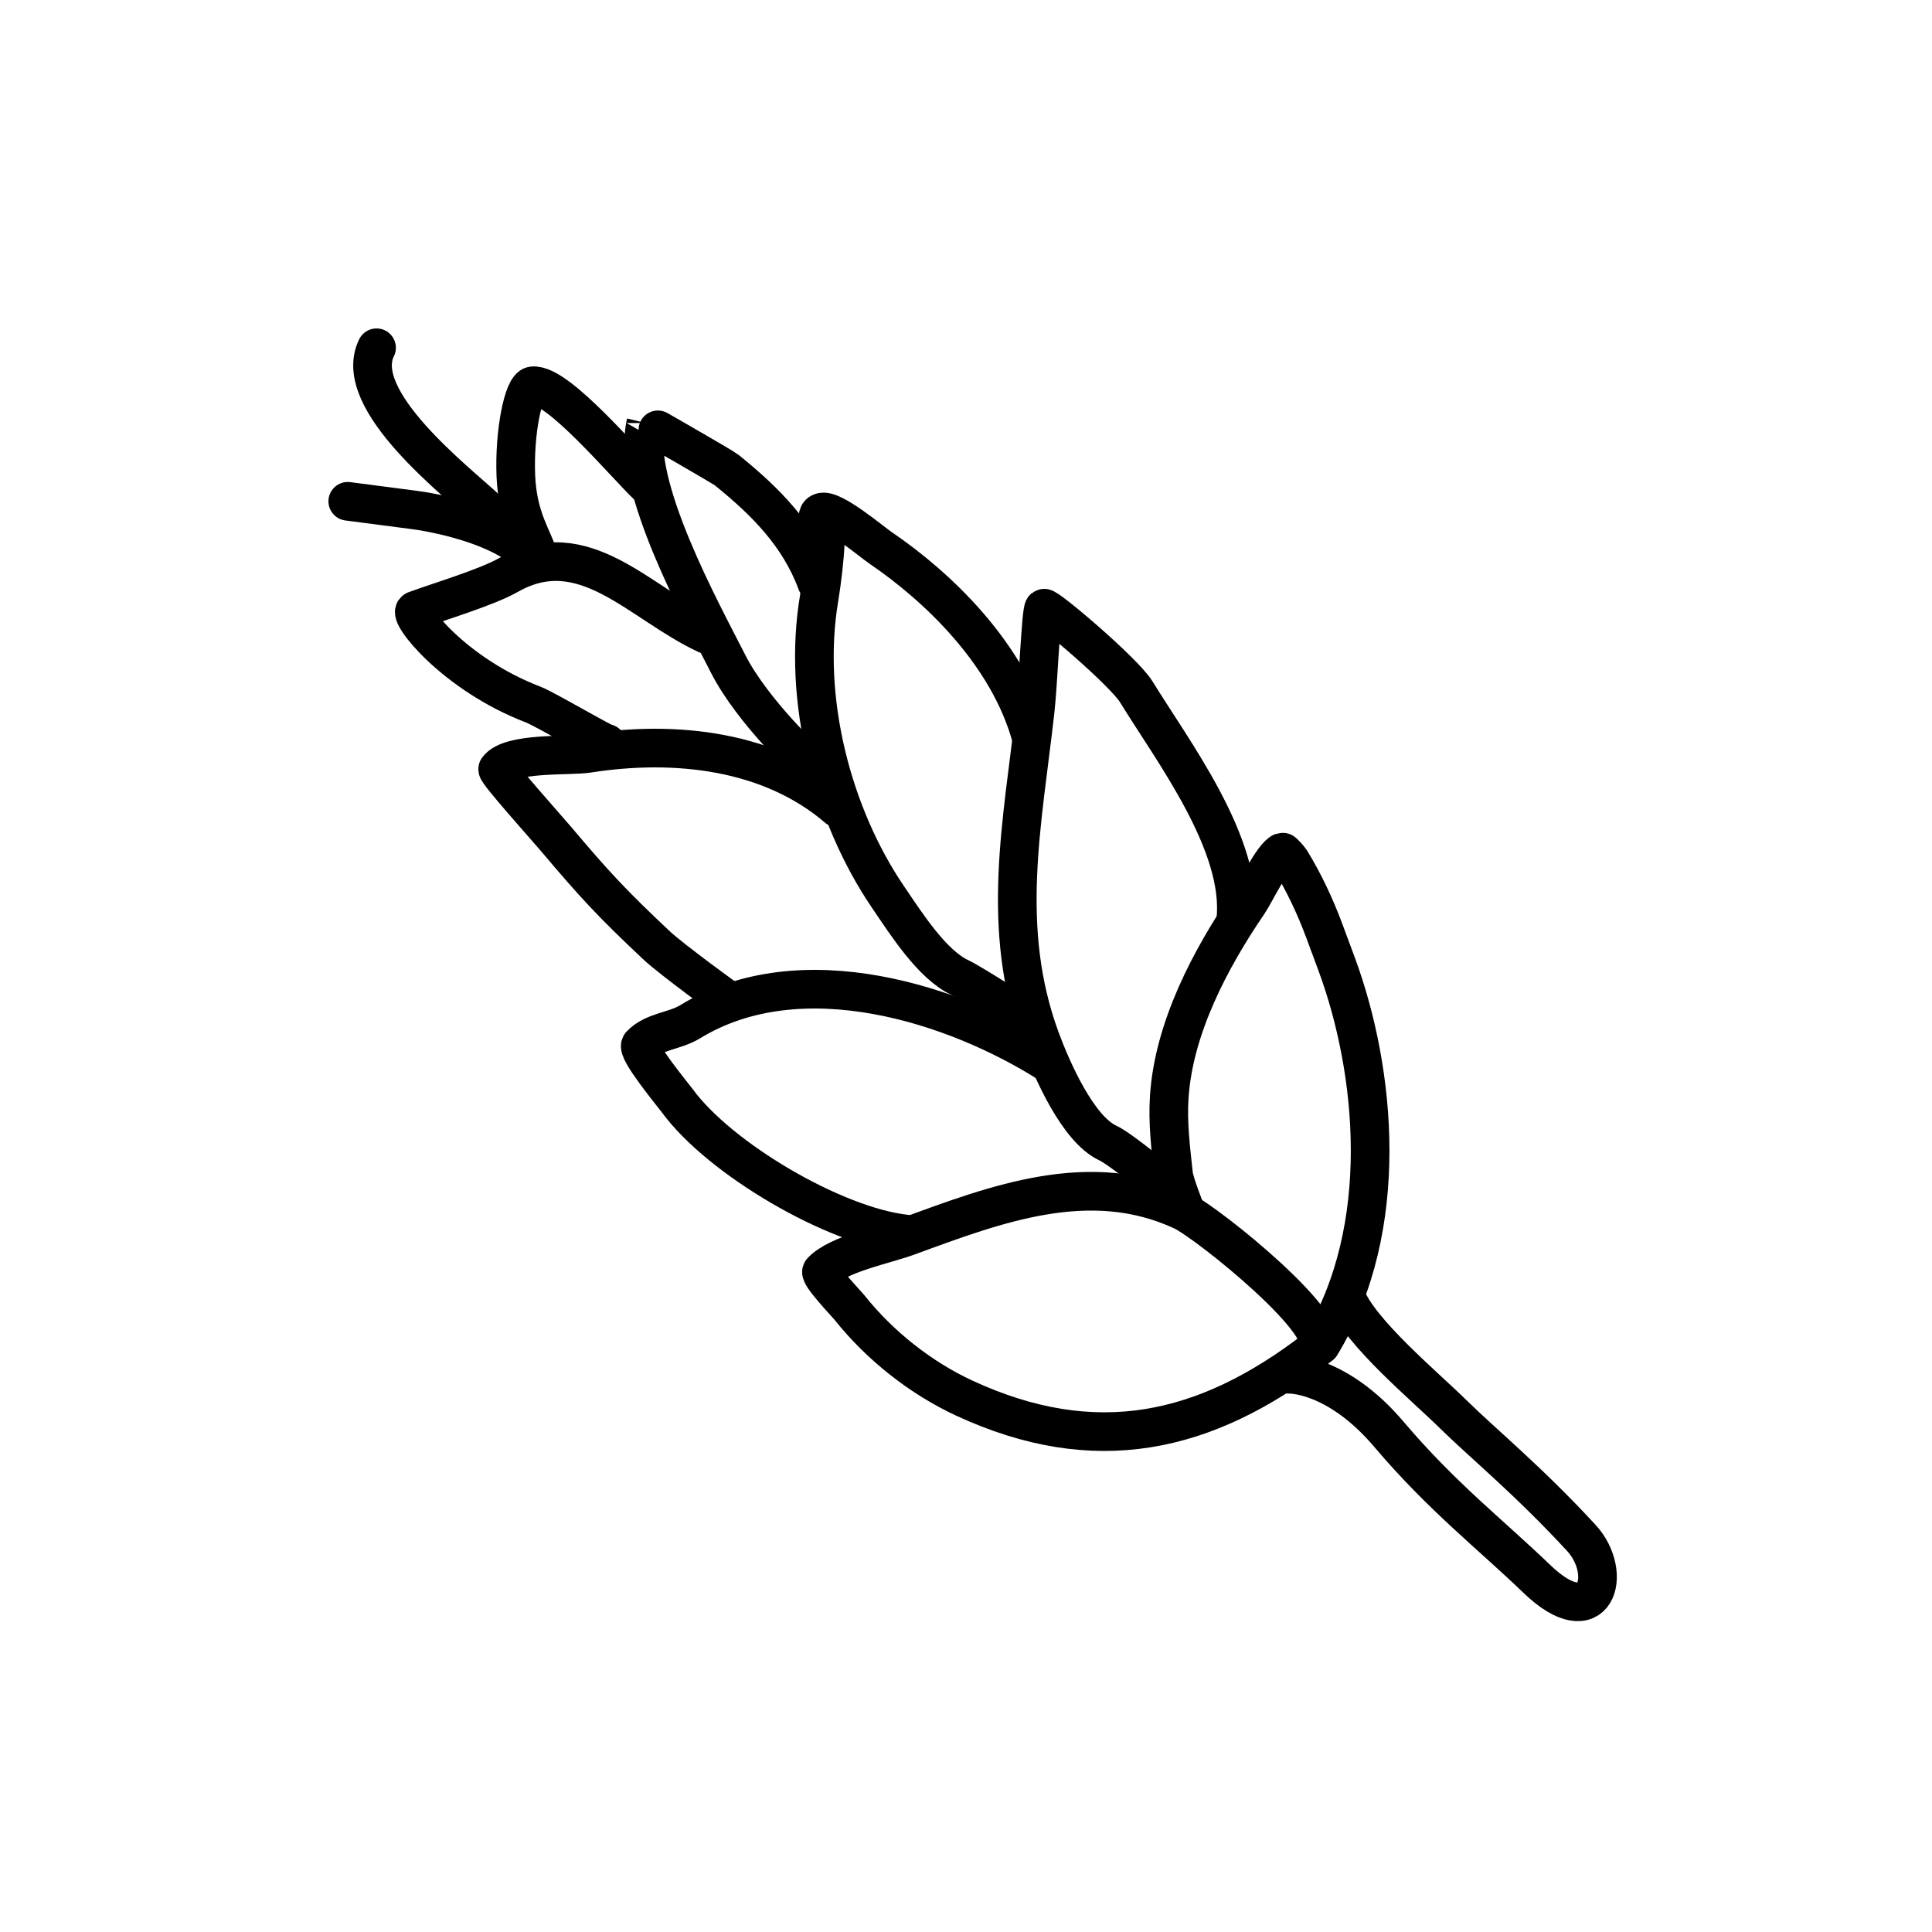 <svg width="100" height="100" viewBox="0 0 100 100" fill="none" xmlns="http://www.w3.org/2000/svg">
<path d="M68.36 69.622C72.05 63.545 71.21 55.416 69.2 49.944C68.98 49.36 68.77 48.776 68.55 48.192C68.09 46.947 67.48 45.647 66.79 44.529C66.76 44.478 66.42 44.084 66.38 44.098C65.89 44.278 64.96 46.235 64.62 46.737C62.65 49.621 60.75 53.213 60.52 56.783C60.43 58.117 60.6 59.466 60.74 60.764C60.8 61.306 61.4 62.724 61.36 62.69" stroke="black" stroke-width="2" stroke-miterlimit="10" stroke-linecap="round" stroke-linejoin="round"/>
<path d="M68.1 69.831C69.39 68.834 62.5 63.277 61.19 62.671C56.43 60.469 51.6 62.301 47 63.992C45.83 64.425 43.38 64.897 42.53 65.803C42.37 65.977 43.8 67.47 43.97 67.679C45.53 69.639 47.66 71.327 49.92 72.371C56.67 75.491 62.38 74.241 68.1 69.831Z" stroke="black" stroke-width="2" stroke-miterlimit="10" stroke-linecap="round" stroke-linejoin="round"/>
<path d="M66.7 71.131C66.7 71.131 69.17 71.03 71.9 74.25C74.63 77.471 77.17 79.435 79.52 81.699C82.6 84.681 83.56 81.449 81.84 79.592C79.1 76.623 76.75 74.706 75.26 73.241C73.78 71.776 70.36 68.949 69.66 67.094" stroke="black" stroke-width="2" stroke-miterlimit="10" stroke-linecap="round" stroke-linejoin="round"/>
<path d="M63.96 47.644C64.39 43.719 60.71 38.902 58.81 35.804C58.18 34.775 54.17 31.37 54.03 31.48C53.88 31.603 53.74 35.377 53.58 36.786C52.92 42.65 51.75 48.032 53.85 53.763C54.44 55.367 55.79 58.443 57.34 59.162C58.02 59.476 60.19 61.288 60.13 61.262" stroke="black" stroke-width="2" stroke-miterlimit="10" stroke-linecap="round" stroke-linejoin="round"/>
<path d="M54.36 55.089C49.47 51.969 41.46 49.367 35.71 52.892C34.91 53.38 33.82 53.381 33.16 54.078C32.91 54.346 34.8 56.631 35.06 56.979C37.24 59.961 43.17 63.459 46.88 63.873" stroke="black" stroke-width="2" stroke-miterlimit="10" stroke-linecap="round" stroke-linejoin="round"/>
<path d="M53.39 38.208C52.2 33.799 48.45 30.313 45.59 28.366C45.06 28.003 43.07 26.307 42.51 26.516C42.03 26.69 42.75 27.508 42.72 28.011C42.68 28.949 42.55 30.019 42.4 30.95C41.51 36.204 43.09 42.205 45.96 46.425C46.91 47.822 48.25 49.937 49.7 50.607C50.27 50.874 52.95 52.592 52.93 52.59" stroke="black" stroke-width="2" stroke-miterlimit="10" stroke-linecap="round" stroke-linejoin="round"/>
<path d="M43.36 41.827C39.87 38.836 34.96 38.29 30.43 38.998C29.45 39.152 26.4 38.921 25.76 39.806C25.67 39.928 28.31 42.868 28.76 43.401C30.8 45.818 31.68 46.766 34.01 48.956C34.75 49.647 37.78 51.864 37.62 51.716" stroke="black" stroke-width="2" stroke-miterlimit="10" stroke-linecap="round" stroke-linejoin="round"/>
<path d="M42.27 30.154C41.36 27.692 39.61 25.945 37.62 24.337C37.39 24.151 33.43 21.89 33.43 21.896C32.67 25.062 36.33 31.684 37.68 34.346C38.91 36.791 41.99 39.734 41.87 39.408" stroke="black" stroke-width="2" stroke-miterlimit="10" stroke-linecap="round" stroke-linejoin="round"/>
<path d="M36.58 32.843C33.11 31.239 30.23 27.533 26.31 29.767C25.18 30.406 22.72 31.14 21.49 31.592C21.06 31.751 23.5 34.901 27.6 36.469C28.2 36.696 31.45 38.612 31.4 38.476" stroke="black" stroke-width="2" stroke-miterlimit="10" stroke-linecap="round" stroke-linejoin="round"/>
<path d="M27.93 28.962C27.62 27.878 26.79 26.872 26.7 24.623C26.61 22.375 27.09 20.021 27.57 19.969C28.86 19.83 32.36 24.043 33.55 25.166" stroke="black" stroke-width="2" stroke-miterlimit="10" stroke-linecap="round" stroke-linejoin="round"/>
<path d="M27.5 28.87C26.41 27.429 23.18 26.632 21.47 26.399C20.87 26.317 18 25.947 18 25.947" stroke="black" stroke-width="2" stroke-miterlimit="10" stroke-linecap="round" stroke-linejoin="round"/>
<path d="M27.28 28.47C26.67 28.17 25.76 26.908 25.21 26.384C23.67 24.938 18.15 20.708 19.49 18" stroke="black" stroke-width="2" stroke-miterlimit="10" stroke-linecap="round" stroke-linejoin="round"/>
</svg>
